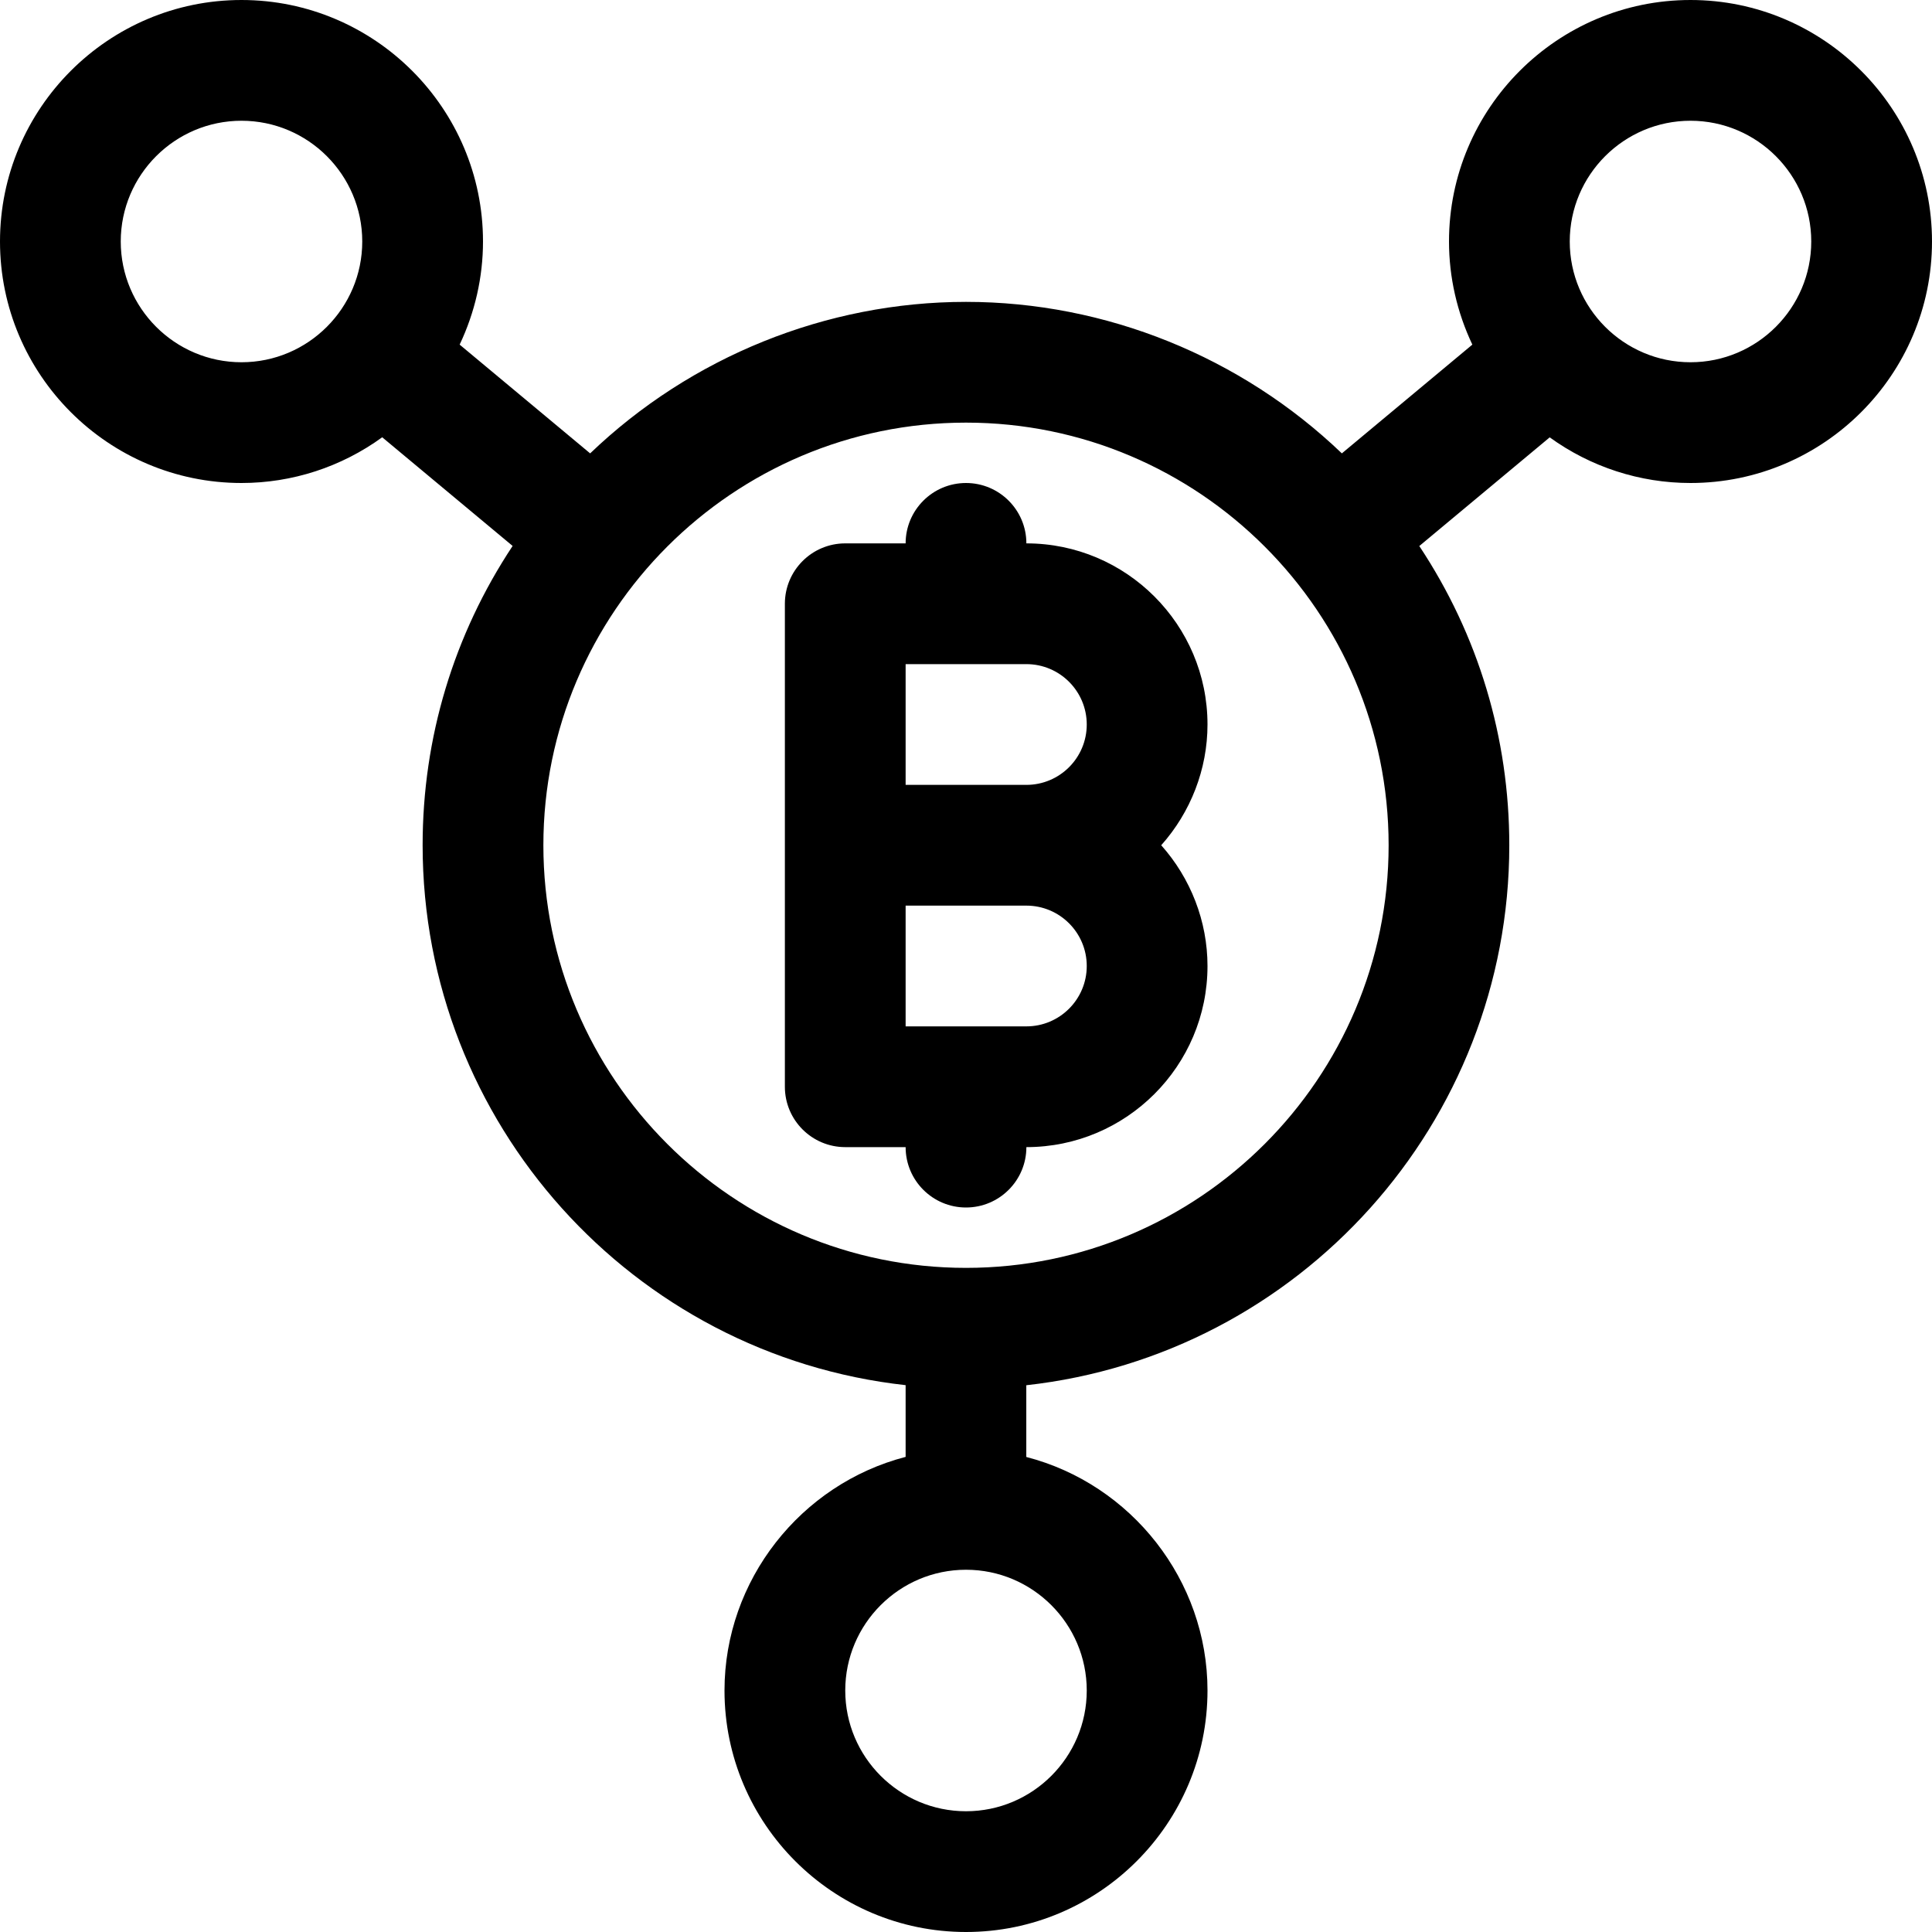 <?xml version="1.0" encoding="utf-8"?>
<!-- Generator: Adobe Illustrator 22.1.0, SVG Export Plug-In . SVG Version: 6.00 Build 0)  -->
<svg version="1.1" id="Layer_1" xmlns="http://www.w3.org/2000/svg" xmlns:xlink="http://www.w3.org/1999/xlink" x="0px" y="0px"
	 viewBox="0 0 24 24" style="enable-background:new 0 0 24 24;" xml:space="preserve">
<title>crypto-currency-bitcoin</title>
<g>
	<path d="M12,15c-0.414,0-0.75-0.336-0.75-0.75H10.5c-0.414,0-0.75-0.336-0.75-0.75v-6c0-0.414,0.336-0.75,0.75-0.75h0.75
		C11.25,6.336,11.586,6,12,6s0.75,0.336,0.75,0.75C13.991,6.75,15,7.759,15,9c0,0.555-0.209,1.09-0.575,1.5
		C14.791,10.91,15,11.445,15,12c0,1.241-1.009,2.25-2.25,2.25C12.75,14.664,12.414,15,12,15z M12.75,12.75
		c0.414,0,0.75-0.336,0.75-0.75s-0.336-0.75-0.75-0.75h-1.5v1.5H12.75z M12.75,9.75c0.414,0,0.75-0.336,0.75-0.75
		s-0.336-0.75-0.75-0.75h-1.5v1.5H12.75z"/>
	<path d="M12,24c-1.654,0-3-1.346-3-3c0-1.37,0.947-2.564,2.25-2.902v-0.891c-3.392-0.375-6-3.256-6-6.708
		c0-1.334,0.386-2.612,1.118-3.717l-1.62-1.35C4.24,5.801,3.63,6,3,6C1.346,6,0,4.654,0,3s1.346-3,3-3s3,1.346,3,3
		c0,0.443-0.1,0.88-0.29,1.281l1.621,1.351C8.583,4.432,10.266,3.75,12,3.75c1.735,0,3.417,0.682,4.669,1.882l1.621-1.351
		C18.1,3.88,18,3.443,18,3c0-1.654,1.346-3,3-3s3,1.346,3,3s-1.346,3-3,3c-0.63,0-1.24-0.199-1.749-0.567l-1.62,1.35
		c0.733,1.105,1.118,2.382,1.118,3.717c0,3.451-2.608,6.332-6,6.708v0.891C14.053,18.436,15,19.63,15,21C15,22.654,13.654,24,12,24z
		 M12,19.5c-0.827,0-1.5,0.673-1.5,1.5s0.673,1.5,1.5,1.5s1.5-0.673,1.5-1.5S12.827,19.5,12,19.5z M12,5.25
		c-2.895,0-5.25,2.355-5.25,5.25c0,2.895,2.355,5.25,5.25,5.25c2.895,0,5.25-2.355,5.25-5.25C17.25,7.605,14.895,5.25,12,5.25z
		 M21,1.5c-0.827,0-1.5,0.673-1.5,1.5s0.673,1.5,1.5,1.5s1.5-0.673,1.5-1.5S21.827,1.5,21,1.5z M3,1.5C2.173,1.5,1.5,2.173,1.5,3
		S2.173,4.5,3,4.5S4.5,3.827,4.5,3S3.827,1.5,3,1.5z"/>
</g>
</svg>
